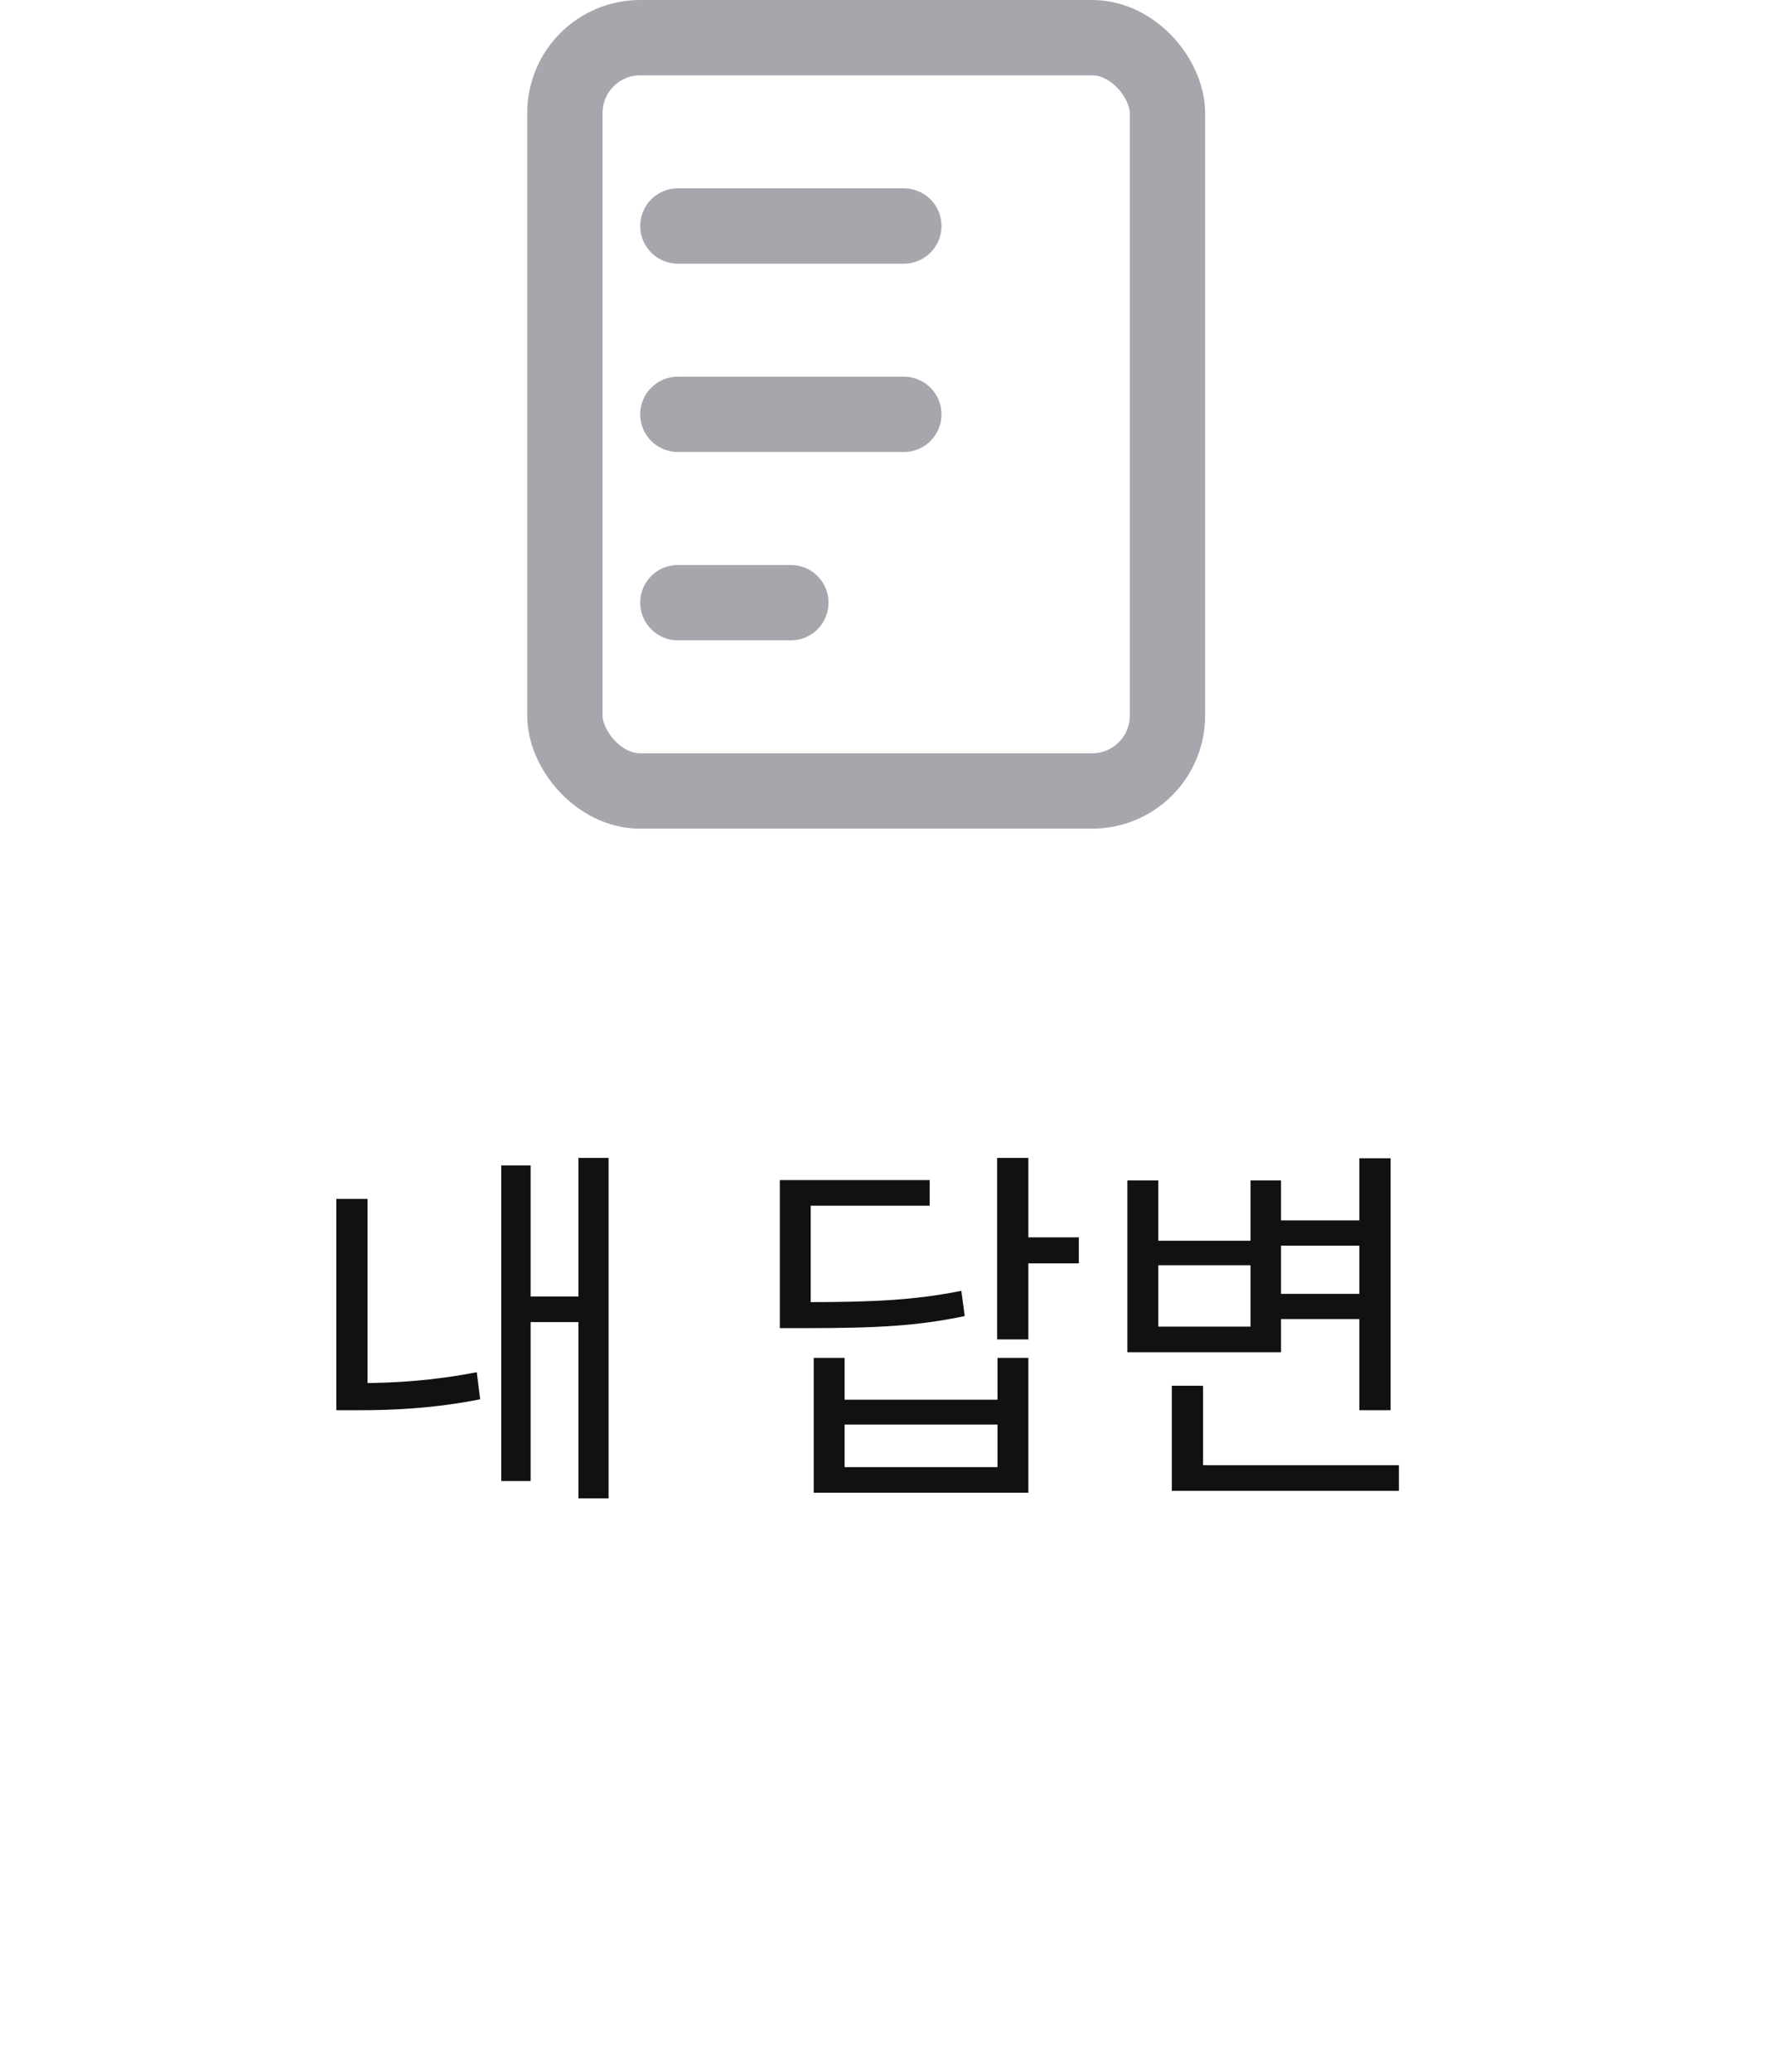 <svg width="47" height="55" viewBox="0 0 47 55" fill="none" xmlns="http://www.w3.org/2000/svg">
<path d="M15.36 30.74V39.78H16.16V30.74H15.36ZM13.84 34.42V35.1H15.58V34.42H13.84ZM13.31 30.94V39.32H14.09V30.94H13.31ZM8.93 31.83V37.05H9.76V31.83H8.93ZM8.93 36.72V37.44H9.51C10.48 37.44 11.52 37.39 12.75 37.15L12.66 36.43C11.48 36.66 10.44 36.72 9.51 36.72H8.93ZM26.477 30.74V35.56H27.307V30.74H26.477ZM27.077 32.85V33.54H28.647V32.85H27.077ZM20.707 34.57V35.26H21.407C23.307 35.26 24.377 35.2 25.617 34.94L25.527 34.27C24.317 34.51 23.267 34.57 21.407 34.57H20.707ZM20.707 31.33V35.04H21.527V32.01H24.687V31.33H20.707ZM21.607 36.05V39.63H27.307V36.05H26.487V37.16H22.427V36.05H21.607ZM22.427 37.82H26.487V38.95H22.427V37.82ZM33.806 32.4V33.07H36.416V32.4H33.806ZM33.806 34.35V35.02H36.436V34.35H33.806ZM36.096 30.75V37.44H36.926V30.75H36.096ZM31.116 38.9V39.58H37.146V38.9H31.116ZM31.116 36.79V39.25H31.946V36.79H31.116ZM29.936 31.34V35.9H34.016V31.34H33.206V32.94H30.756V31.34H29.936ZM30.756 33.59H33.206V35.22H30.756V33.59Z" fill="#111111"/>
<path d="M18 16H21H18ZM18 11H24H18ZM18 6H24H18Z" fill="#A6A6AD"/>
<path d="M18 16H21M18 11H24M18 6H24" stroke="#A6A6AD" stroke-width="2" stroke-linecap="round" stroke-linejoin="round"/>
<rect x="15" y="1" width="16" height="20" rx="2" stroke="#A6A6AD" stroke-width="2"/>
</svg>
